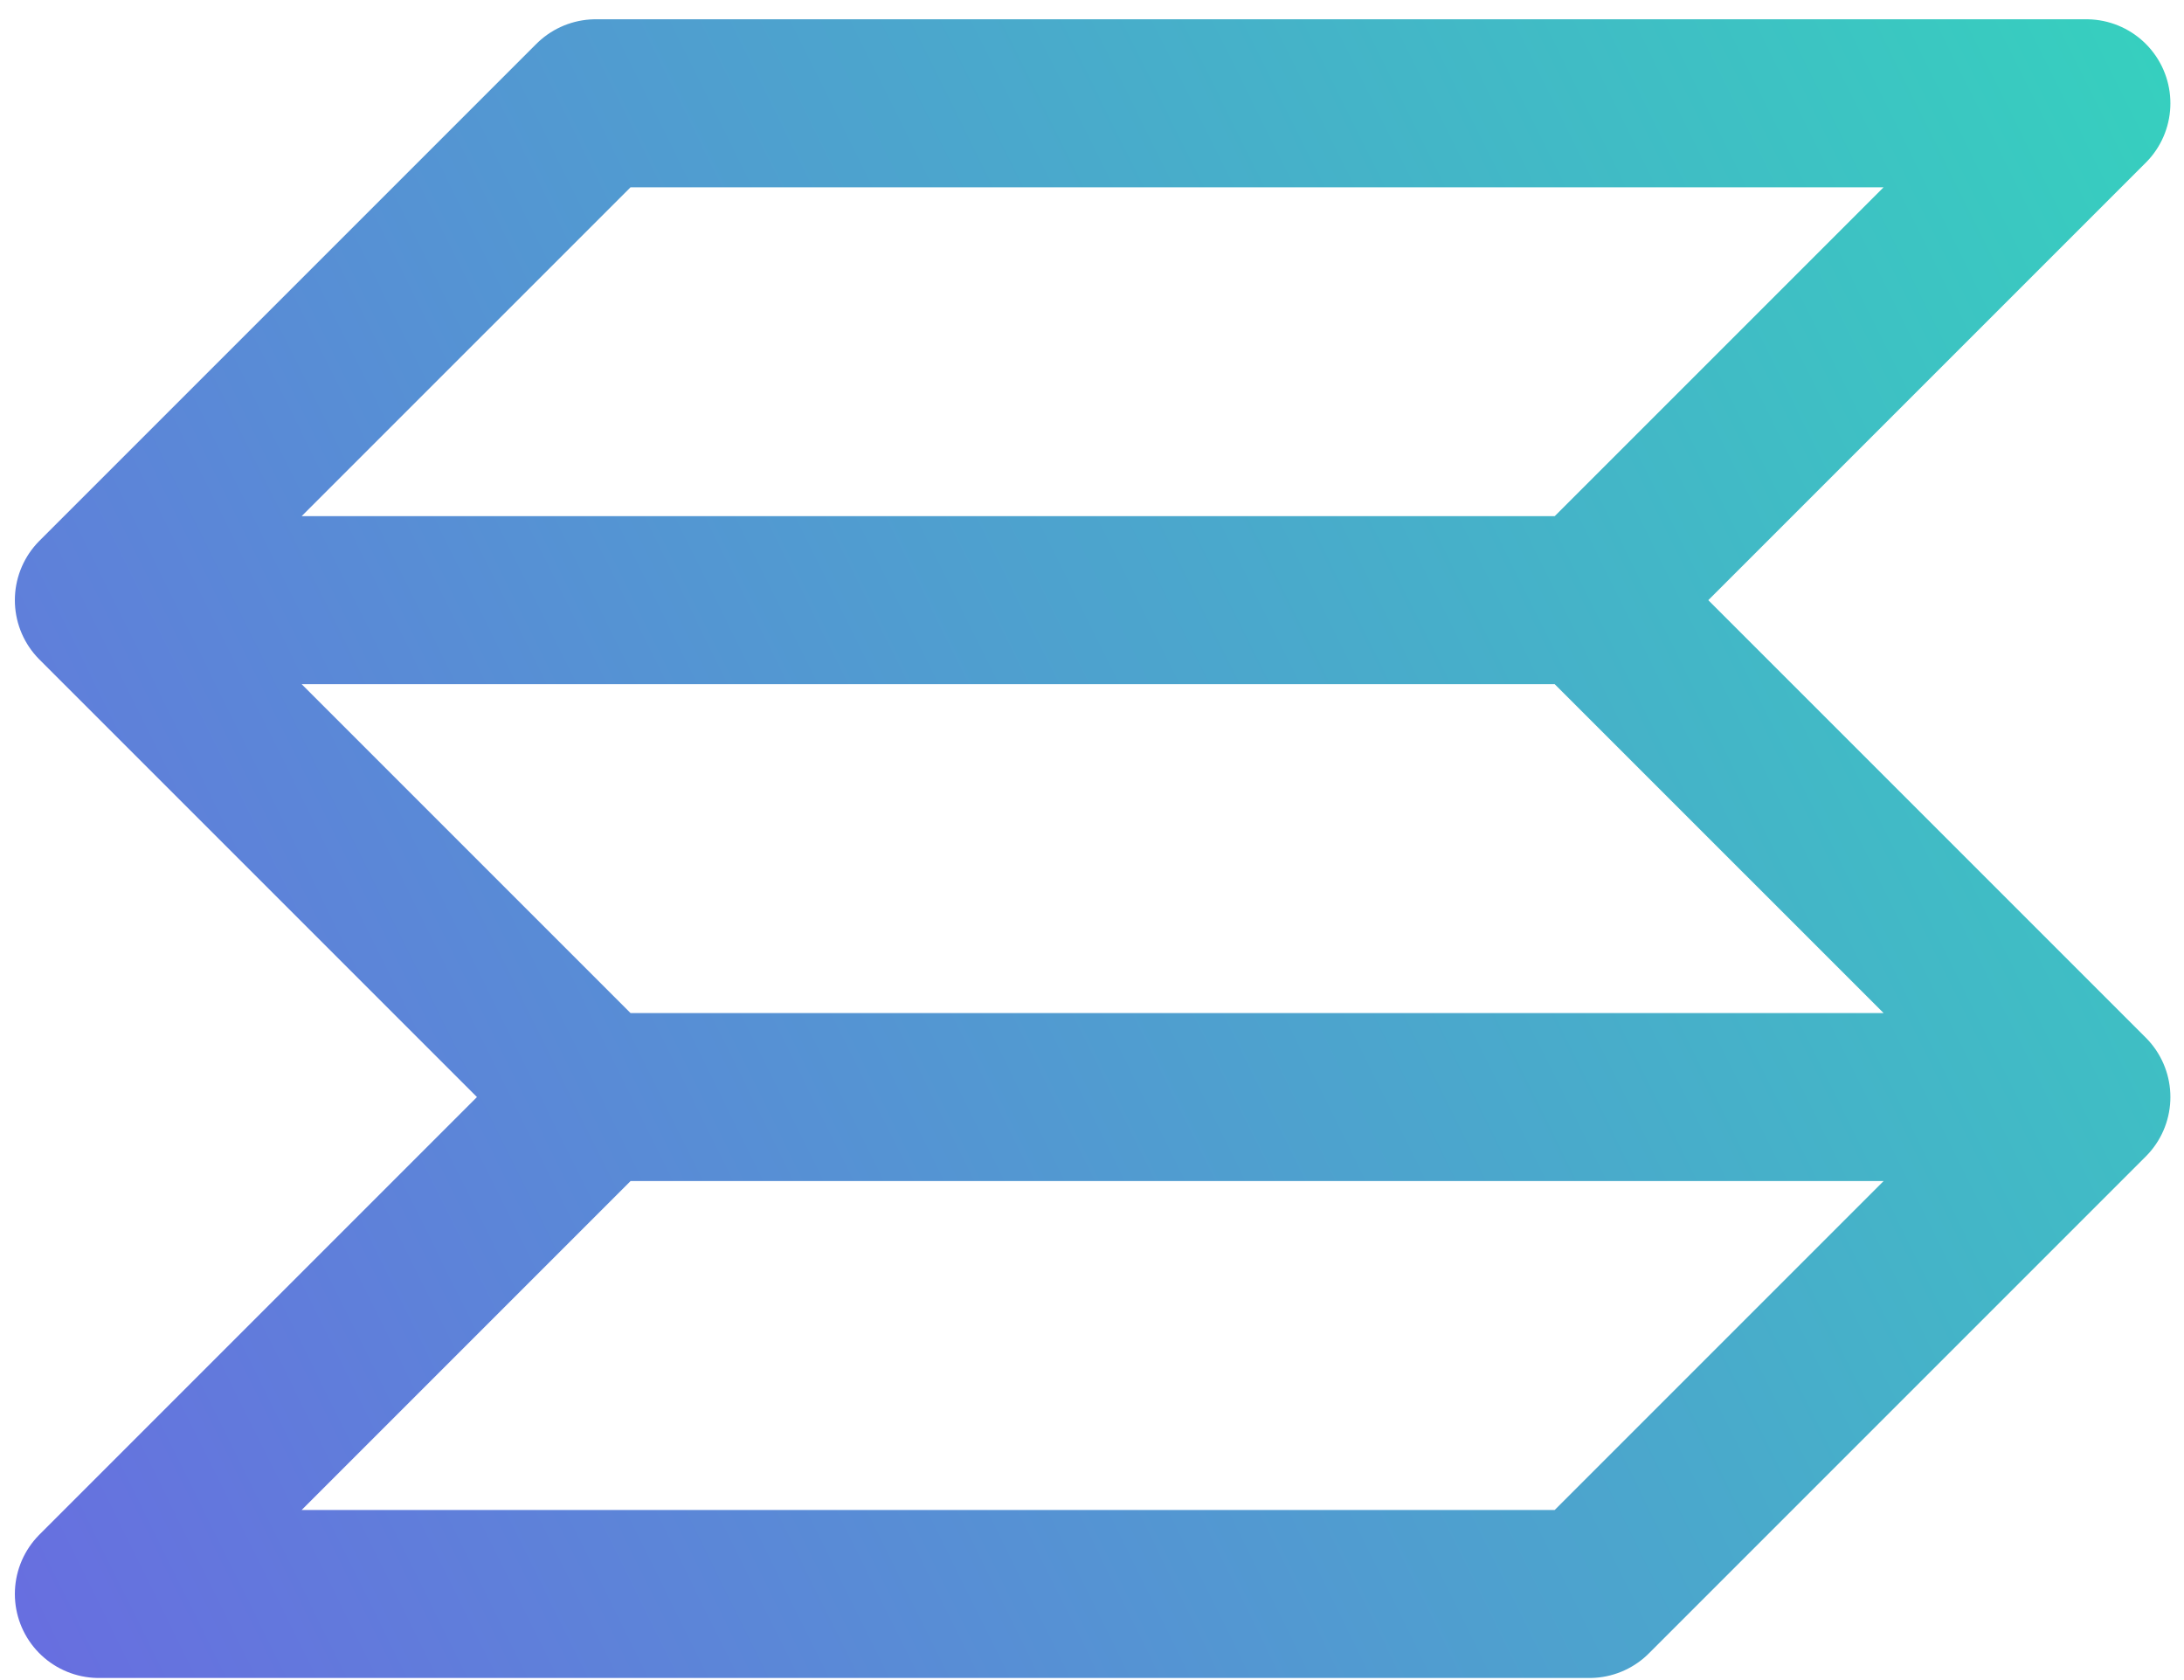 <svg width="91" height="70" viewBox="0 0 91 70" fill="none" xmlns="http://www.w3.org/2000/svg">
<path d="M24.823 45.709L4.119 25.006H66.229L86.933 45.709M66.229 25.006L86.933 4.303H24.823L4.119 25.006M4.119 66.413H66.229L86.933 45.709H24.823L4.119 66.413Z" stroke="url(#paint0_linear_385_501)" stroke-width="7" stroke-linecap="round" stroke-linejoin="round"/>
<defs>
<linearGradient id="paint0_linear_385_501" x1="124.458" y1="-48.75" x2="-59.929" y2="42.741" gradientUnits="userSpaceOnUse">
<stop stop-color="#1EFFAE"/>
<stop offset="1" stop-color="#7B48ED"/>
</linearGradient>
</defs>
</svg>
